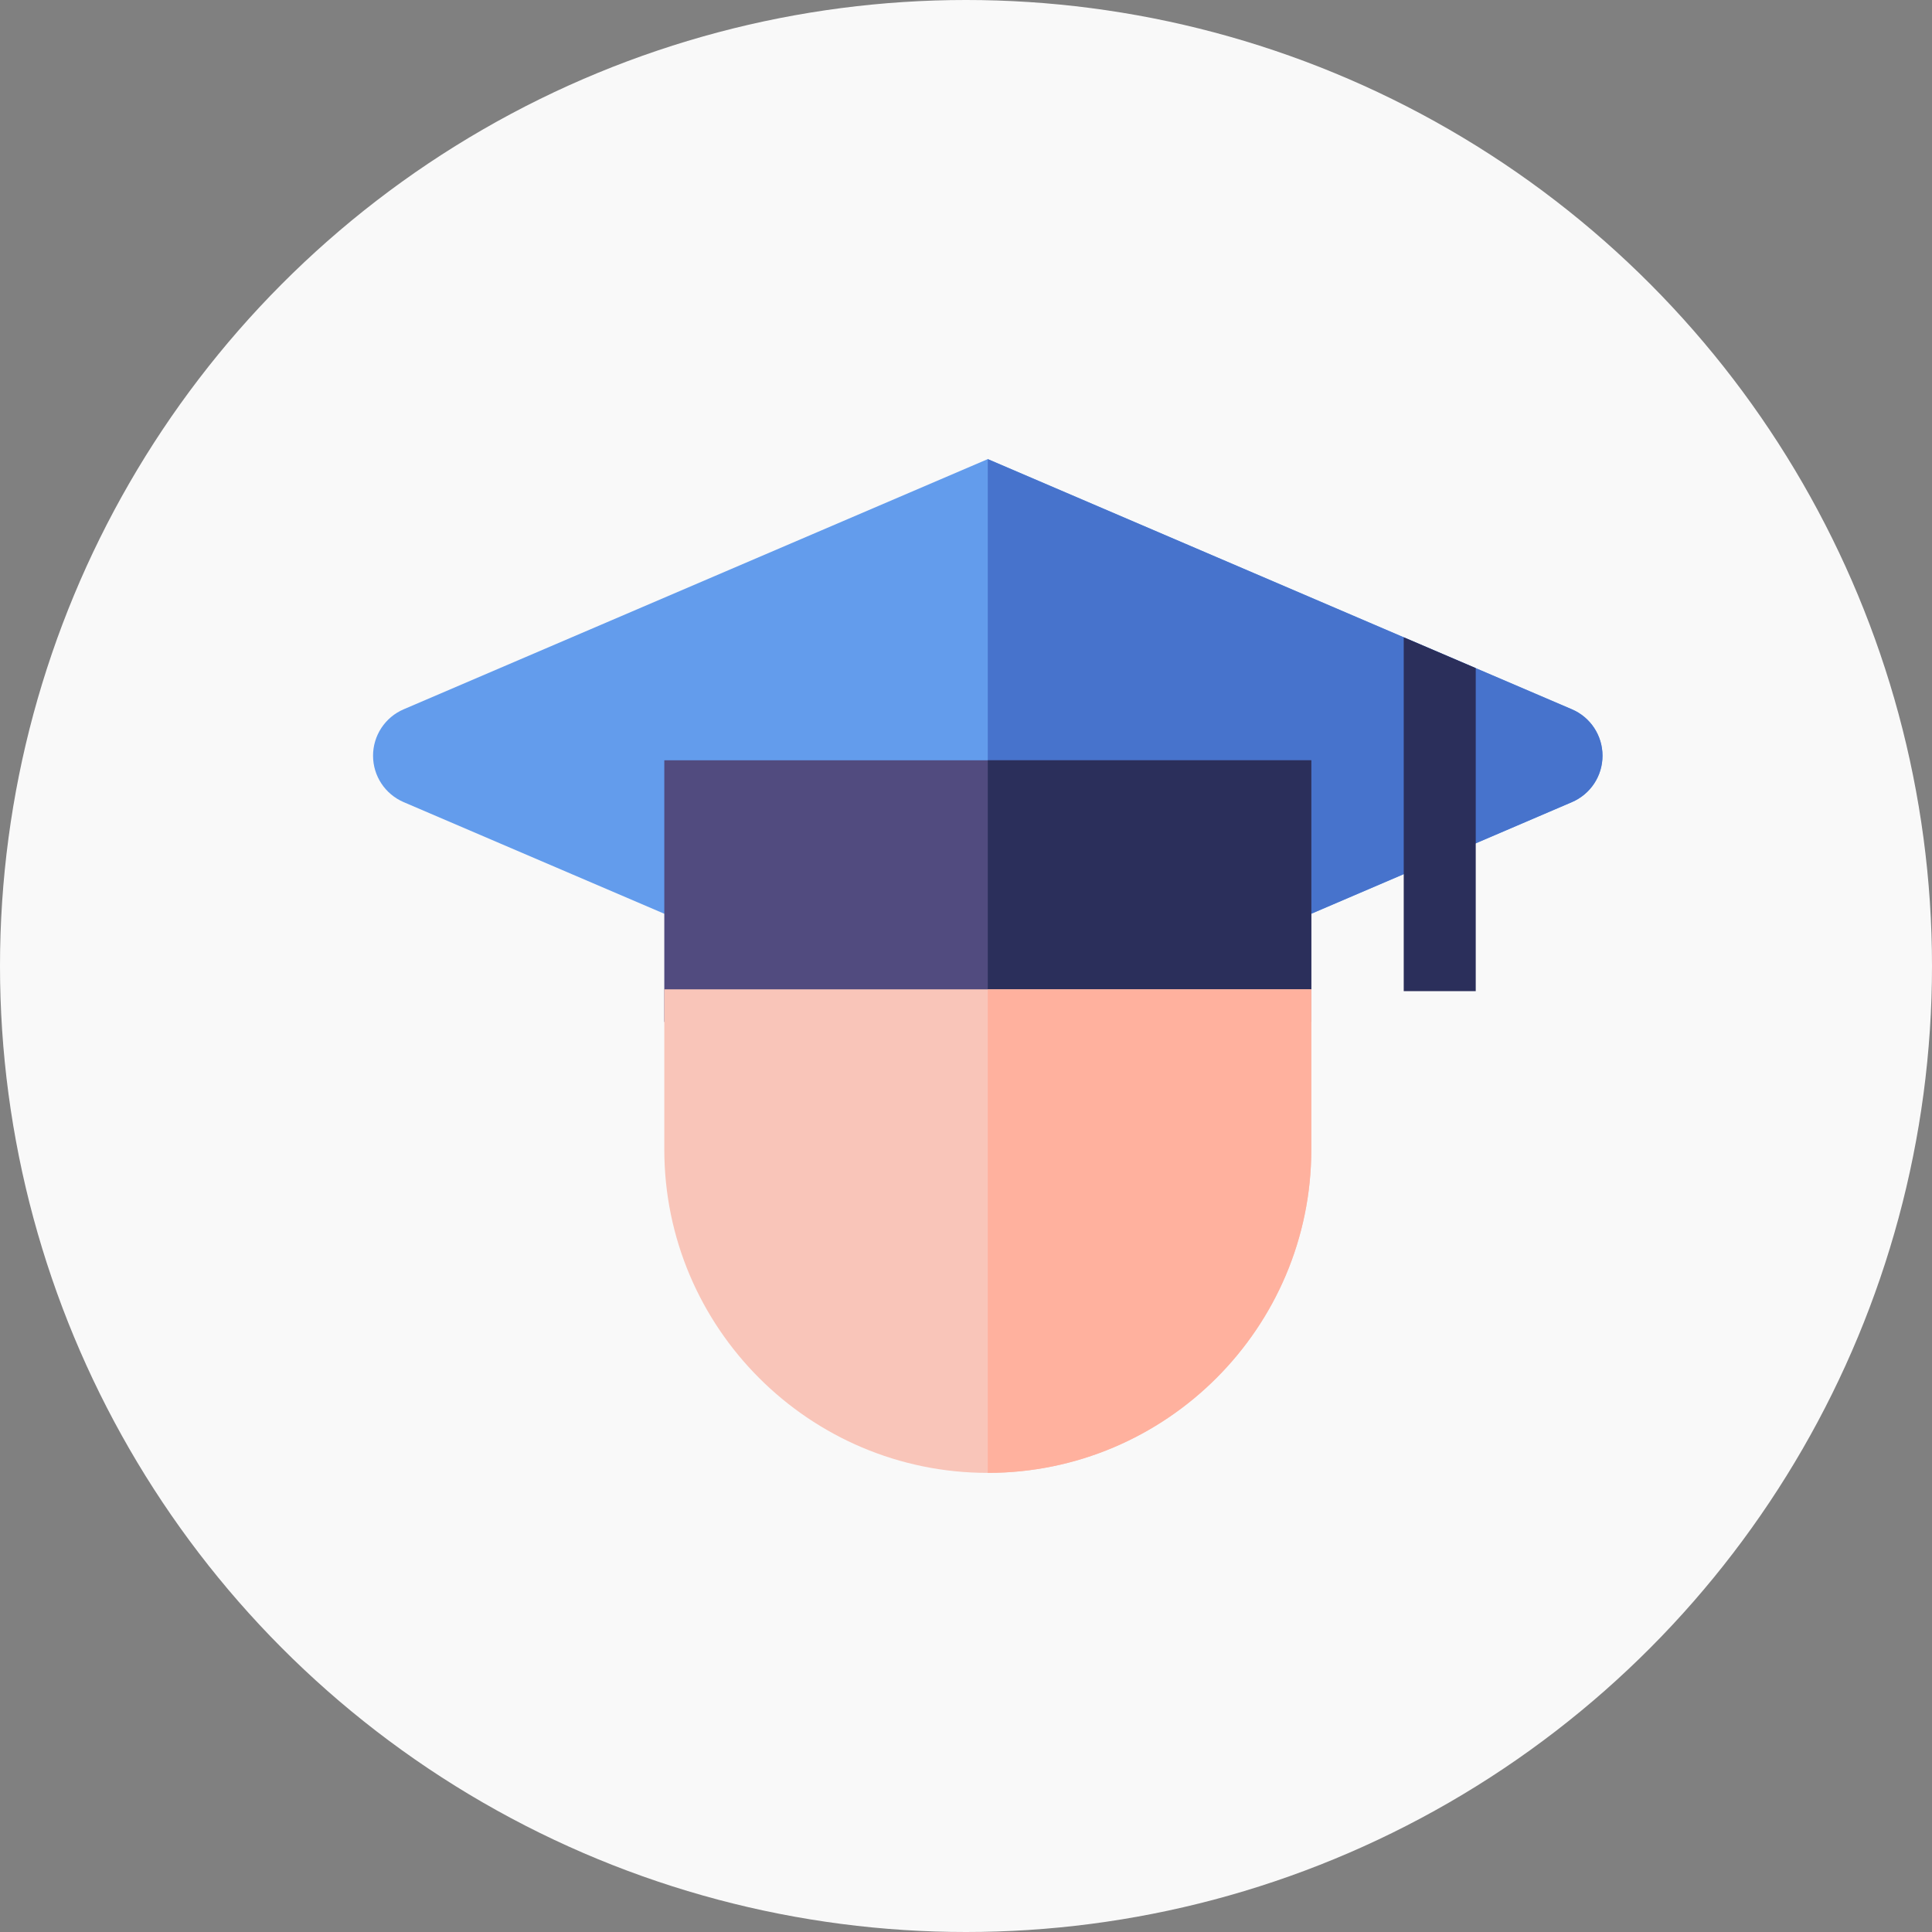 <svg width="44" height="44" viewBox="0 0 44 44" fill="none" xmlns="http://www.w3.org/2000/svg">
<rect x="0" y="0" width="44" height="44" fill="#808080" stroke="none"/>
<circle cx="22" cy="22" r="22" fill="#F9F9F9"/>
<g clip-path="url(#clip0_546_6855)">
<path d="M36.496 17.211C36.496 17.672 36.223 18.086 35.799 18.268L33.61 19.206L31.969 19.908L25.75 22.572H19.243L9.193 18.268C8.77 18.086 8.496 17.672 8.496 17.211C8.496 16.751 8.77 16.335 9.193 16.154L22.496 10.456L31.969 14.514L33.61 15.217L35.799 16.154C36.223 16.335 36.496 16.751 36.496 17.211Z" fill="#639CEC"/>
<path d="M36.496 17.211C36.496 17.672 36.223 18.086 35.799 18.268L33.61 19.206L31.969 19.908L25.75 22.572H22.496V10.456L31.969 14.514L33.61 15.217L35.799 16.154C36.223 16.335 36.496 16.751 36.496 17.211Z" fill="#4773CC"/>
<path d="M15.129 17.315H29.864V23.273H15.129V17.315Z" fill="#514B7F"/>
<path d="M22.496 17.315H29.864V23.273H22.496V17.315Z" fill="#2B2F5B"/>
<path d="M33.609 15.216V22.572H31.969V14.514L33.609 15.216Z" fill="#2B2F5B"/>
<path d="M29.864 22.531V26.177C29.864 30.239 26.559 33.544 22.496 33.544C18.434 33.544 15.129 30.239 15.129 26.177V22.531H29.864Z" fill="#F9C5B9"/>
<path d="M29.864 22.531V26.177C29.864 30.239 26.558 33.544 22.496 33.544V22.531H29.864Z" fill="#FFB19E"/>
</g>
<defs>
<clipPath id="clip0_546_6855">
<rect width="28" height="28" fill="white" transform="translate(8.496 8)"/>
</clipPath>
</defs>
</svg>
